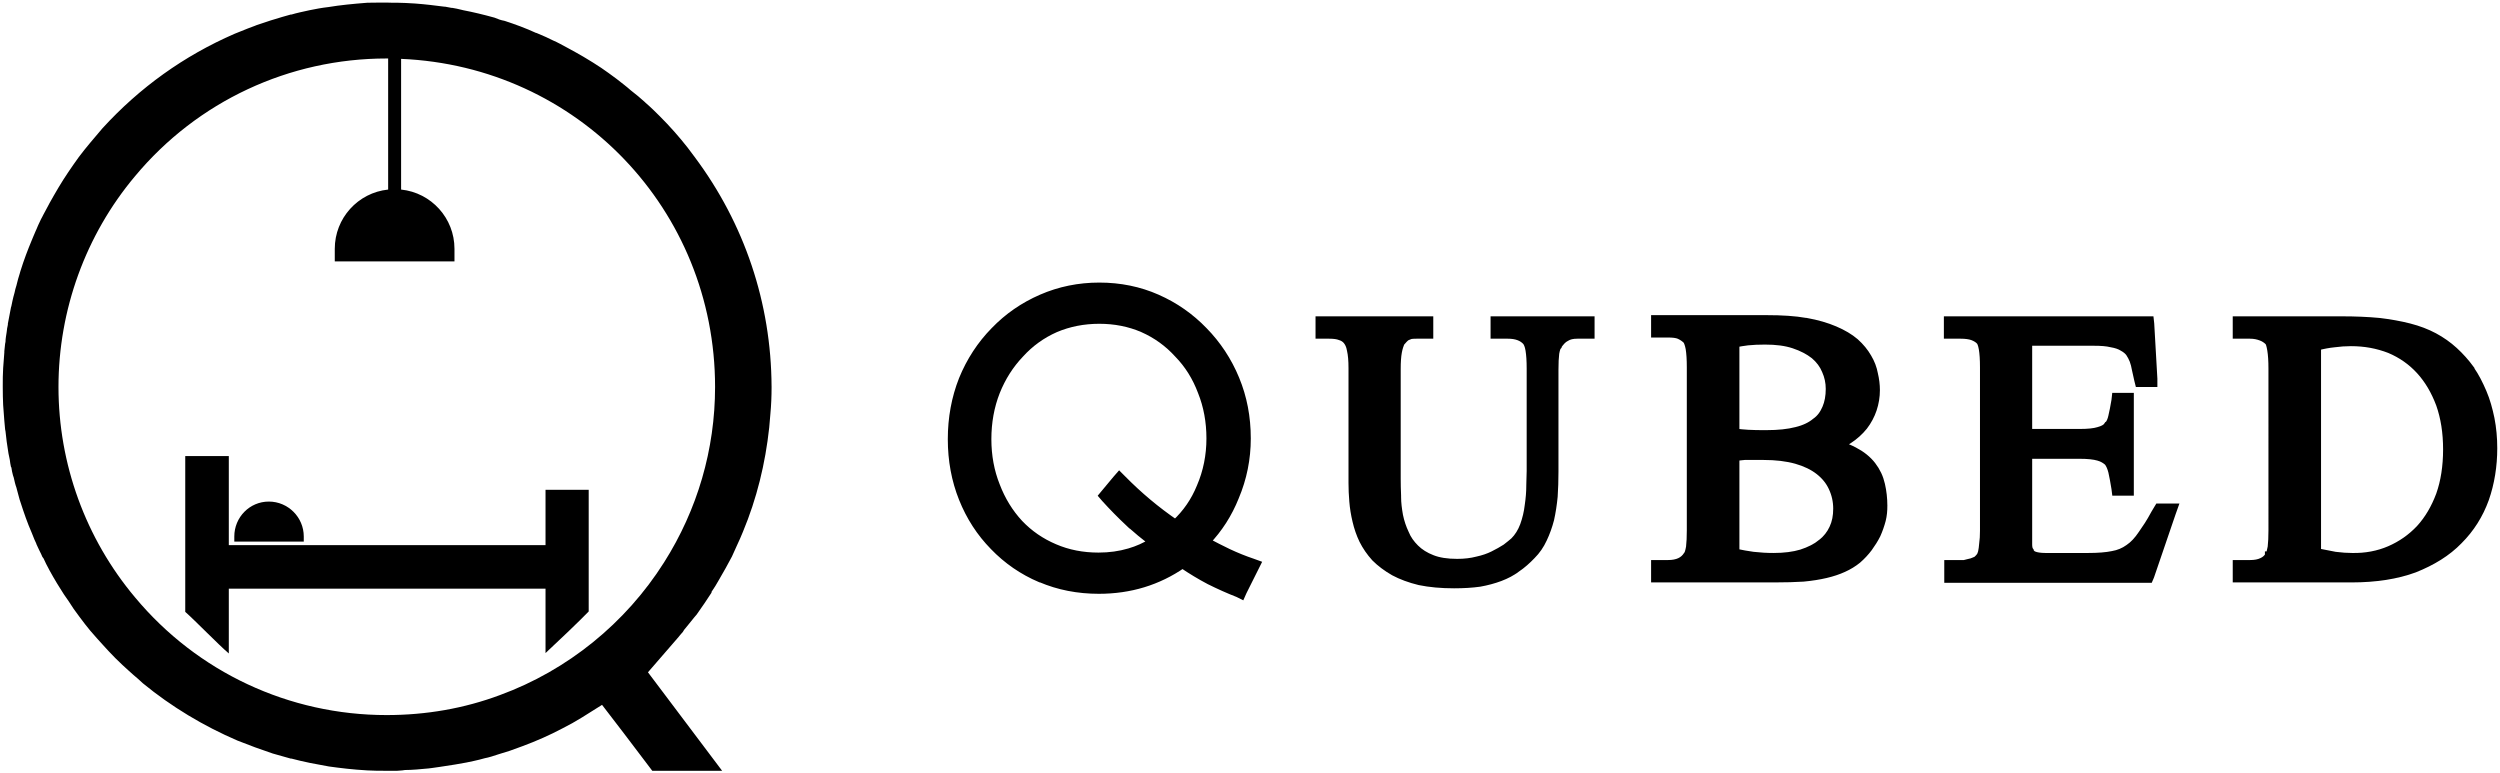 
<svg xmlns="http://www.w3.org/2000/svg" viewBox="0 0 637 197" width="637" height="197"><style>.a{fill:#000}.b{fill:#000;stroke:#000;stroke-width:2}</style><path fill-rule="evenodd" class="a" d="m196.6 98.5c0 2.5-0.1 4.8-0.3 6.9-0.1 1.2-0.2 2.4-0.3 3.5-1 9.3-3.2 18.2-6.7 26.6-0.5 1.3-1 2.3-1.4 3.2q-0.7 1.5-1.4 3.1c-1 1.9-2.1 3.9-3.4 6.1-0.5 0.9-1.1 1.9-1.8 2.9v0.2c-1.1 1.7-2.3 3.5-3.8 5.6l-0.6 0.7c-1.1 1.3-1.8 2.3-2.6 3.2l-0.3 0.5q-0.4 0.4-0.7 0.8l-0.4 0.5-7.8 9 18.9 25.1h-17.8l-7.2-9.5-5.6-7.3-5.1 3.2c-1.6 1-3.4 2-5 2.8-3.2 1.7-6.6 3.2-10.1 4.5l-3.3 1.2-2.9 0.9c-1.2 0.4-2.4 0.8-3.5 1q-1.4 0.4-2.8 0.7l-1.9 0.4c-1.7 0.3-3.8 0.7-6.7 1.1q-1.2 0.2-2.1 0.3l-0.8 0.1c-2.2 0.2-4.1 0.4-6 0.4l-0.7 0.1-1.3 0.1h-2.6c-1.8 0-3.5 0-5-0.1-3.7-0.2-6.9-0.6-9.8-1-1.7-0.3-3.2-0.6-4.8-0.9-1.8-0.4-3.3-0.7-4.7-1.1h-0.2c-1.5-0.4-3.1-0.9-4.6-1.3-3-1-6-2.1-9-3.3-8.6-3.7-16.8-8.6-24.1-14.6l-1.2-1.1q-1.2-1-2.4-2.1c-1-0.9-2.1-1.9-3.4-3.2-1.2-1.2-2.2-2.3-3.2-3.4-1-1.1-2-2.2-3.2-3.6-0.8-1-1.8-2.2-2.8-3.6-1-1.3-1.9-2.6-2.7-3.9-0.8-1.1-1.6-2.3-2.5-3.8l-0.5-0.8c-0.6-1-1.3-2.2-1.9-3.3l-0.1-0.2c-0.5-0.9-1-1.9-1.4-2.8l-0.3-0.4c-0.2-0.5-0.4-0.9-0.6-1.3l-0.2-0.4c-0.2-0.5-0.5-1-0.7-1.5l-0.1-0.3q-0.4-0.8-0.7-1.6l-0.4-1c-1.1-2.5-2-5.1-2.9-7.9l-0.2-0.6q-0.4-1.4-0.7-2.6l-0.1-0.4c-0.3-0.8-0.5-1.7-0.7-2.6l-0.2-0.6c-0.2-0.7-0.3-1.3-0.4-2l-0.1-0.1q-0.2-0.9-0.3-1.8l-0.1-0.5c-0.2-0.8-0.3-1.5-0.4-2.2l-0.3-2c-0.1-0.8-0.2-1.6-0.3-2.6l-0.1-0.5q-0.1-1.1-0.2-2.2c-0.1-1.2-0.2-2.5-0.3-4q-0.1-2.1-0.1-4.7c0-1.7 0-3.2 0.1-4.7 0.1-1.5 0.2-2.8 0.3-4v-0.3c0.1-0.6 0.1-1.3 0.2-1.9l0.1-0.5c0-0.9 0.2-1.7 0.3-2.5l0.1-0.8q0-0.2 0.1-0.5 0-0.2 0.1-0.5v-0.3q0.4-2.1 0.8-4.2l0.1-0.3c0.2-0.9 0.3-1.6 0.5-2.3l0.3-1.1q0.2-1 0.5-1.9l0.1-0.4c0.2-0.8 0.4-1.6 0.7-2.5l0.2-0.7c0.9-2.9 1.9-5.5 2.9-7.9l0.5-1.2q0.3-0.7 0.6-1.4l0.1-0.2c0.2-0.6 0.5-1.1 0.7-1.6l0.1-0.2q0.3-0.7 0.7-1.4l0.2-0.4c0.5-0.9 1-1.9 1.5-2.8l0.1-0.2c0.7-1.3 1.5-2.6 2.3-4 1.6-2.7 3.4-5.3 5.2-7.8 1.8-2.4 3.8-4.7 6-7.3 9.5-10.4 20.8-18.5 33.7-24.1l1.5-0.6c1.3-0.5 2.4-1 3.6-1.4l0.5-0.2c1.2-0.4 2.4-0.8 3.6-1.2l1-0.3c1.2-0.4 2.7-0.8 4.1-1.2h0.2c1.3-0.4 2.8-0.7 4.6-1.1 1.5-0.3 3-0.6 4.8-0.8 3-0.5 6.1-0.8 9.9-1.1 2 0 4.3-0.1 6.4 0 0.4 0 0.8 0 1.3 0 1.3 0 2.7 0.1 4.5 0.2 2.7 0.2 5 0.5 7.4 0.8h0.2c0.5 0.1 1.1 0.2 1.6 0.3h0.2c0.7 0.1 1.6 0.3 2.4 0.5l0.4 0.1c2.6 0.5 5.1 1.1 8 1.9q0.7 0.3 1.3 0.5 0.6 0.2 1.2 0.3c2.8 0.9 5.5 1.9 8.1 3.1h0.1c1.7 0.7 3 1.3 4.2 1.9 1.2 0.5 2.4 1.2 3.9 2 2.8 1.5 5.7 3.2 8.4 5 1.2 0.8 2.4 1.7 3.9 2.8 1.4 1.1 2.6 2 3.6 2.9 1.3 1 2.5 2 3.6 3l0.2 0.2c1.4 1.2 2.7 2.5 3.6 3.4 2.6 2.6 4.9 5.2 7.1 8l1.8 2.4c12.7 17 19.5 37.2 19.6 58.5zm-97.7-50.2v-33.4q-0.1 0-0.3 0 0 0-0.1 0c-24.8 0-48.2 10.9-64.1 30-12.6 15-19.5 34.1-19.5 53.7 0 19.6 6.9 38.6 19.5 53.6 15.9 19.1 39.3 30 64.1 30 10.1 0 19.8-1.7 28.9-5.1 17.2-6.3 32-18.3 41.8-33.8 8.5-13.4 13-28.8 13-44.7 0-45.2-35.1-81.7-80-83.6v33.3c7.7 0.8 13.6 7.3 13.6 15.1v3.2h-30.5v-3.2c0-7.8 5.9-14.3 13.6-15.1z"></path><path class="a" d="m58.3 138.9h80.7v-14.1h11v31c-2.3 2.4-8.3 8.1-11 10.6v-16.4h-80.7v16.5c-2.7-2.3-8.6-8.4-11.1-10.6v-39.7h11.1z"></path><path class="a" d="m77.4 138h-17.7v-1.3c0-4.9 3.9-8.9 8.8-8.9 4.9 0 8.9 4 8.9 8.9z"></path><path fill-rule="evenodd" class="b" d="m382.2 147.1q-2.4 0.9-5.2 1.4-2.9 0.4-6.5 0.4-4.9 0-8.8-0.8-3.7-0.9-6.5-2.4-2.8-1.6-4.8-3.6-1.9-2.1-3.1-4.5-1.1-2.3-1.7-4.9-0.6-2.5-0.8-5-0.2-2.4-0.2-4.6v-29.3q0-2.9-0.4-4.6c-0.2-1.2-0.6-1.9-1-2.4-0.4-0.5-1-0.9-1.7-1.1q-1-0.4-2.8-0.4h-2.5v-3.7h28v3.7h-3.3q-1 0-1.5 0.1-0.6 0.2-1 0.4c-0.3 0.2-0.5 0.4-0.7 0.6q-0.4 0.4-0.8 0.9c-0.2 0.5-0.5 1.3-0.7 2.4-0.2 1.1-0.3 2.5-0.3 4.3v28q0 2 0.1 4.3 0 0.1 0 0.3c0 1.6 0.2 3.1 0.5 4.8q0.5 2.4 1.5 4.5c0.6 1.5 1.5 2.7 2.6 3.8q1.7 1.7 4.3 2.7 2.5 1 6.4 1 2.8 0 5.1-0.6 2.3-0.5 4.1-1.4 1.8-0.9 3.2-1.8 1.3-1 2.1-1.7 1.6-1.6 2.5-4 0.9-2.5 1.2-5.1 0.4-2.7 0.4-5v-0.1q0.1-2.4 0.1-3.7v-26.1q0-2.9-0.3-4.7c-0.2-1.2-0.5-1.8-0.8-2.2-1-1.1-2.5-1.7-4.7-1.7h-3.4v-3.7h24.5v3.7h-3.4c-1.2 0-2.1 0.2-2.9 0.7-0.8 0.4-1.4 1.1-2.1 2.1v0.1c-0.2 0.2-0.4 0.7-0.6 1.8q-0.2 1.6-0.2 4.2v26q0 3.3-0.2 6.3-0.3 3.1-0.9 5.8-0.7 2.7-1.8 5-1.1 2.4-2.9 4.2-1.8 1.9-3.8 3.3 0 0 0 0l-0.6-0.8 0.6 0.8q0 0 0 0-1.9 1.4-4.3 2.3zm4.3-2.3q0 0 0 0 0 0 0 0 0 0 0 0 0 0 0 0z"></path><path fill-rule="evenodd" class="b" d="m479.9 128.9c0 1.2-0.1 2.4-0.4 3.6q-0.5 1.9-1.3 3.7c-0.6 1.2-1.3 2.3-2.1 3.4q-1.2 1.6-2.8 3-1.6 1.3-3.6 2.2c-1.3 0.6-2.8 1.1-4.5 1.5-1.7 0.4-3.6 0.7-5.7 0.9q-3.2 0.2-7.2 0.2h-30.6v-3.7h3.3c2.5 0 4-0.8 4.9-2.2 0.3-0.3 0.5-1 0.7-2.1q0.2-1.7 0.2-4.3v-41.5q0-3-0.3-4.8c-0.2-1.1-0.5-1.8-0.7-2.1q-0.8-0.8-1.9-1.3c-0.7-0.3-1.7-0.4-2.9-0.4h-3.3v-3.7h28.5c3.8 0 7.1 0.2 9.9 0.7h0.1c2.8 0.5 5.2 1.2 7.3 2.1 2.1 0.9 3.8 1.9 5.2 3.1q2 1.8 3.2 3.9 1.2 2 1.6 4.2 0.5 2.1 0.5 4.1 0 2.5-0.8 4.9c-0.5 1.5-1.3 3-2.3 4.3q-1.6 2-3.9 3.5-1 0.7-2.3 1.3 2 0.6 3.7 1.5 2.9 1.5 4.6 3.7 1.7 2.2 2.3 4.9 0.6 2.6 0.6 5.4zm-34.7-18.4c1.5 0.1 3.1 0.1 4.9 0.1q4.5 0 7.6-0.8c2.1-0.5 3.7-1.3 4.9-2.3 1.3-0.9 2.1-2.1 2.7-3.5q0.9-2.1 0.9-4.9 0-2.5-1-4.7-0.9-2.2-2.9-3.9c-1.4-1.1-3.1-2-5.2-2.7-2.1-0.7-4.5-1-7.4-1q-2.4 0-4.4 0.2-1.6 0.2-3.1 0.5v22.7q1.4 0.2 3 0.3zm-4 0.5c1.2 0.3 2.5 0.4 4 0.5zm22.9 27.4q2-1.6 3-3.8c0.7-1.5 1-3.1 1-5 0-1.9-0.4-3.7-1.2-5.4q-1.1-2.4-3.4-4.2-2.3-1.8-5.8-2.8-3.6-1-8.3-1-2.9 0-4.9 0-1.3 0.1-2.3 0.3v24.3q2.3 0.5 4.5 0.8 2.6 0.3 5.2 0.3 4.1 0 7.1-0.9 3.1-1 5.1-2.6z"></path><path class="b" d="m549.7 129.8l0.3-0.5h0.5 2 1.4l-0.5 1.4-5.5 16.1-0.3 0.7h-0.7-49.5-1v-1-1.8-1h1 2.2q0.3 0 0.9 0 0.5-0.1 1.2-0.3c0.5-0.1 0.9-0.2 1.3-0.4q0.6-0.2 0.9-0.5c0.3-0.3 0.5-0.5 0.7-0.8q0.2-0.3 0.4-1 0.2-0.9 0.3-2.2 0.2-1.3 0.2-3.3v-41.6q0-3-0.3-4.7c-0.2-1.2-0.5-1.8-0.7-2q-0.6-0.7-1.9-1.2-1.2-0.4-3-0.4h-2.3-1v-1-1.7-1h1 49.6 0.9l0.1 0.9 0.8 14v1.1h-1-1.9-0.8l-0.2-0.8q-0.3-1.4-0.6-2.7-0.2-1.2-0.6-2.3-0.4-1-1-1.9-0.6-0.8-1.7-1.4-1.1-0.7-2.9-1c-1.2-0.3-2.7-0.4-4.5-0.4h-16.7v23.2h13.1q3.2 0 4.8-0.5c1.1-0.3 1.9-0.7 2.3-1.3h0.1c0.5-0.6 0.9-1.4 1.1-2.4q0.4-1.7 0.8-4.1l0.1-0.9h0.9 1.7 1v1 22.2 1h-1-1.7-0.9l-0.1-0.8q-0.4-2.5-0.8-4.3-0.4-1.6-1.1-2.5c-0.6-0.5-1.3-1-2.4-1.3q-1.7-0.5-4.8-0.5h-13.1v22.8c0 0.7 0.1 1.3 0.4 1.7v0.1c0.2 0.4 0.5 0.7 1 1h0.1c0.5 0.2 1.5 0.4 2.9 0.4h10.8q3.9 0 6.3-0.5 2.3-0.4 4.1-1.7 1.8-1.2 3.4-3.6c1.1-1.6 1.9-2.7 3.3-5.3z"></path><path fill-rule="evenodd" class="b" d="m579 93.9q0-2.9-0.3-4.7c-0.2-1.2-0.4-1.9-0.7-2.2q-0.8-0.8-1.9-1.2c-0.8-0.3-1.7-0.5-2.8-0.5h-3.4v-3.7h26.7q5.3 0 9.5 0.4 4.3 0.5 7.8 1.4 3.5 0.9 6.3 2.4 2.8 1.5 5.1 3.6 2.3 2.1 4.2 4.7v0.1c1.2 1.7 2.2 3.7 3.1 5.8 0.9 2.1 1.5 4.3 2 6.7q0.7 3.6 0.7 7.5c0 4.5-0.7 8.9-2.1 12.9q-2.2 6.1-6.7 10.6c-3 3.1-6.8 5.4-11.3 7.2q-6.8 2.5-16 2.5h-29.3v-3.7h3.4q1.9 0 3.1-0.6 1.1-0.5 1.7-1.5v-0.1h0.1c0.2-0.3 0.4-1 0.6-2.1q0.2-1.7 0.2-4.3zm42.7 32.2q1.8-5.1 1.8-11.6 0-6.4-1.8-11.5-1.9-5.1-5.1-8.6-3.2-3.5-7.7-5.4c-3.1-1.2-6.3-1.8-9.9-1.8-1.4 0-2.8 0.1-4.3 0.3q-2 0.2-4.3 0.8v52.4q2.5 0.5 4.6 0.9 2.4 0.3 4.3 0.3 5.2 0.1 9.6-1.8 4.4-1.9 7.7-5.4 3.2-3.5 5.1-8.6z"></path><path fill-rule="evenodd" class="b" d="m308.1 147.9q-3.4-1.8-6.8-4.1-9.4 6.5-21.3 6.5-8 0-14.8-2.9h-0.1q-6.8-2.9-11.9-8.2-5.1-5.2-7.9-12.2-2.8-7-2.8-15.1 0-8.1 2.8-15.2 2.9-7.1 8.1-12.4 5.1-5.3 12-8.3 6.9-3 14.7-3 7.9 0 14.7 3 6.8 3 11.9 8.3 5.2 5.3 8.1 12.3 2.9 7 2.9 15.1 0 7.8-3 14.9-2.6 6.5-7.3 11.4 2.8 1.5 5.5 2.8 3.2 1.5 6.2 2.5l1.1 0.4-0.5 1-3 6-0.4 0.9-0.8-0.4q-3.6-1.4-7.4-3.3zm-20.3-14.6q-3.3-3.1-6.2-6.3l-0.6-0.7 0.5-0.6 3-3.6 0.7-0.8 0.8 0.8q6.2 6.3 13.5 11.3 4.2-3.9 6.4-9.3 2.5-5.8 2.5-12.4 0-6.4-2.2-11.9-2.1-5.6-6-9.6-3.8-4.2-9-6.5-5.1-2.2-11.1-2.2-6 0-11.2 2.2-5.2 2.3-9 6.5-3.9 4.1-6.1 9.6-2.2 5.6-2.2 12.1 0 6.4 2.2 11.9 2.1 5.5 5.9 9.6 3.8 4 9 6.2 5.1 2.2 11.2 2.2 4.2 0 7.9-1.1 3.1-0.9 5.8-2.6-3-2.3-5.8-4.8z"></path></svg>
